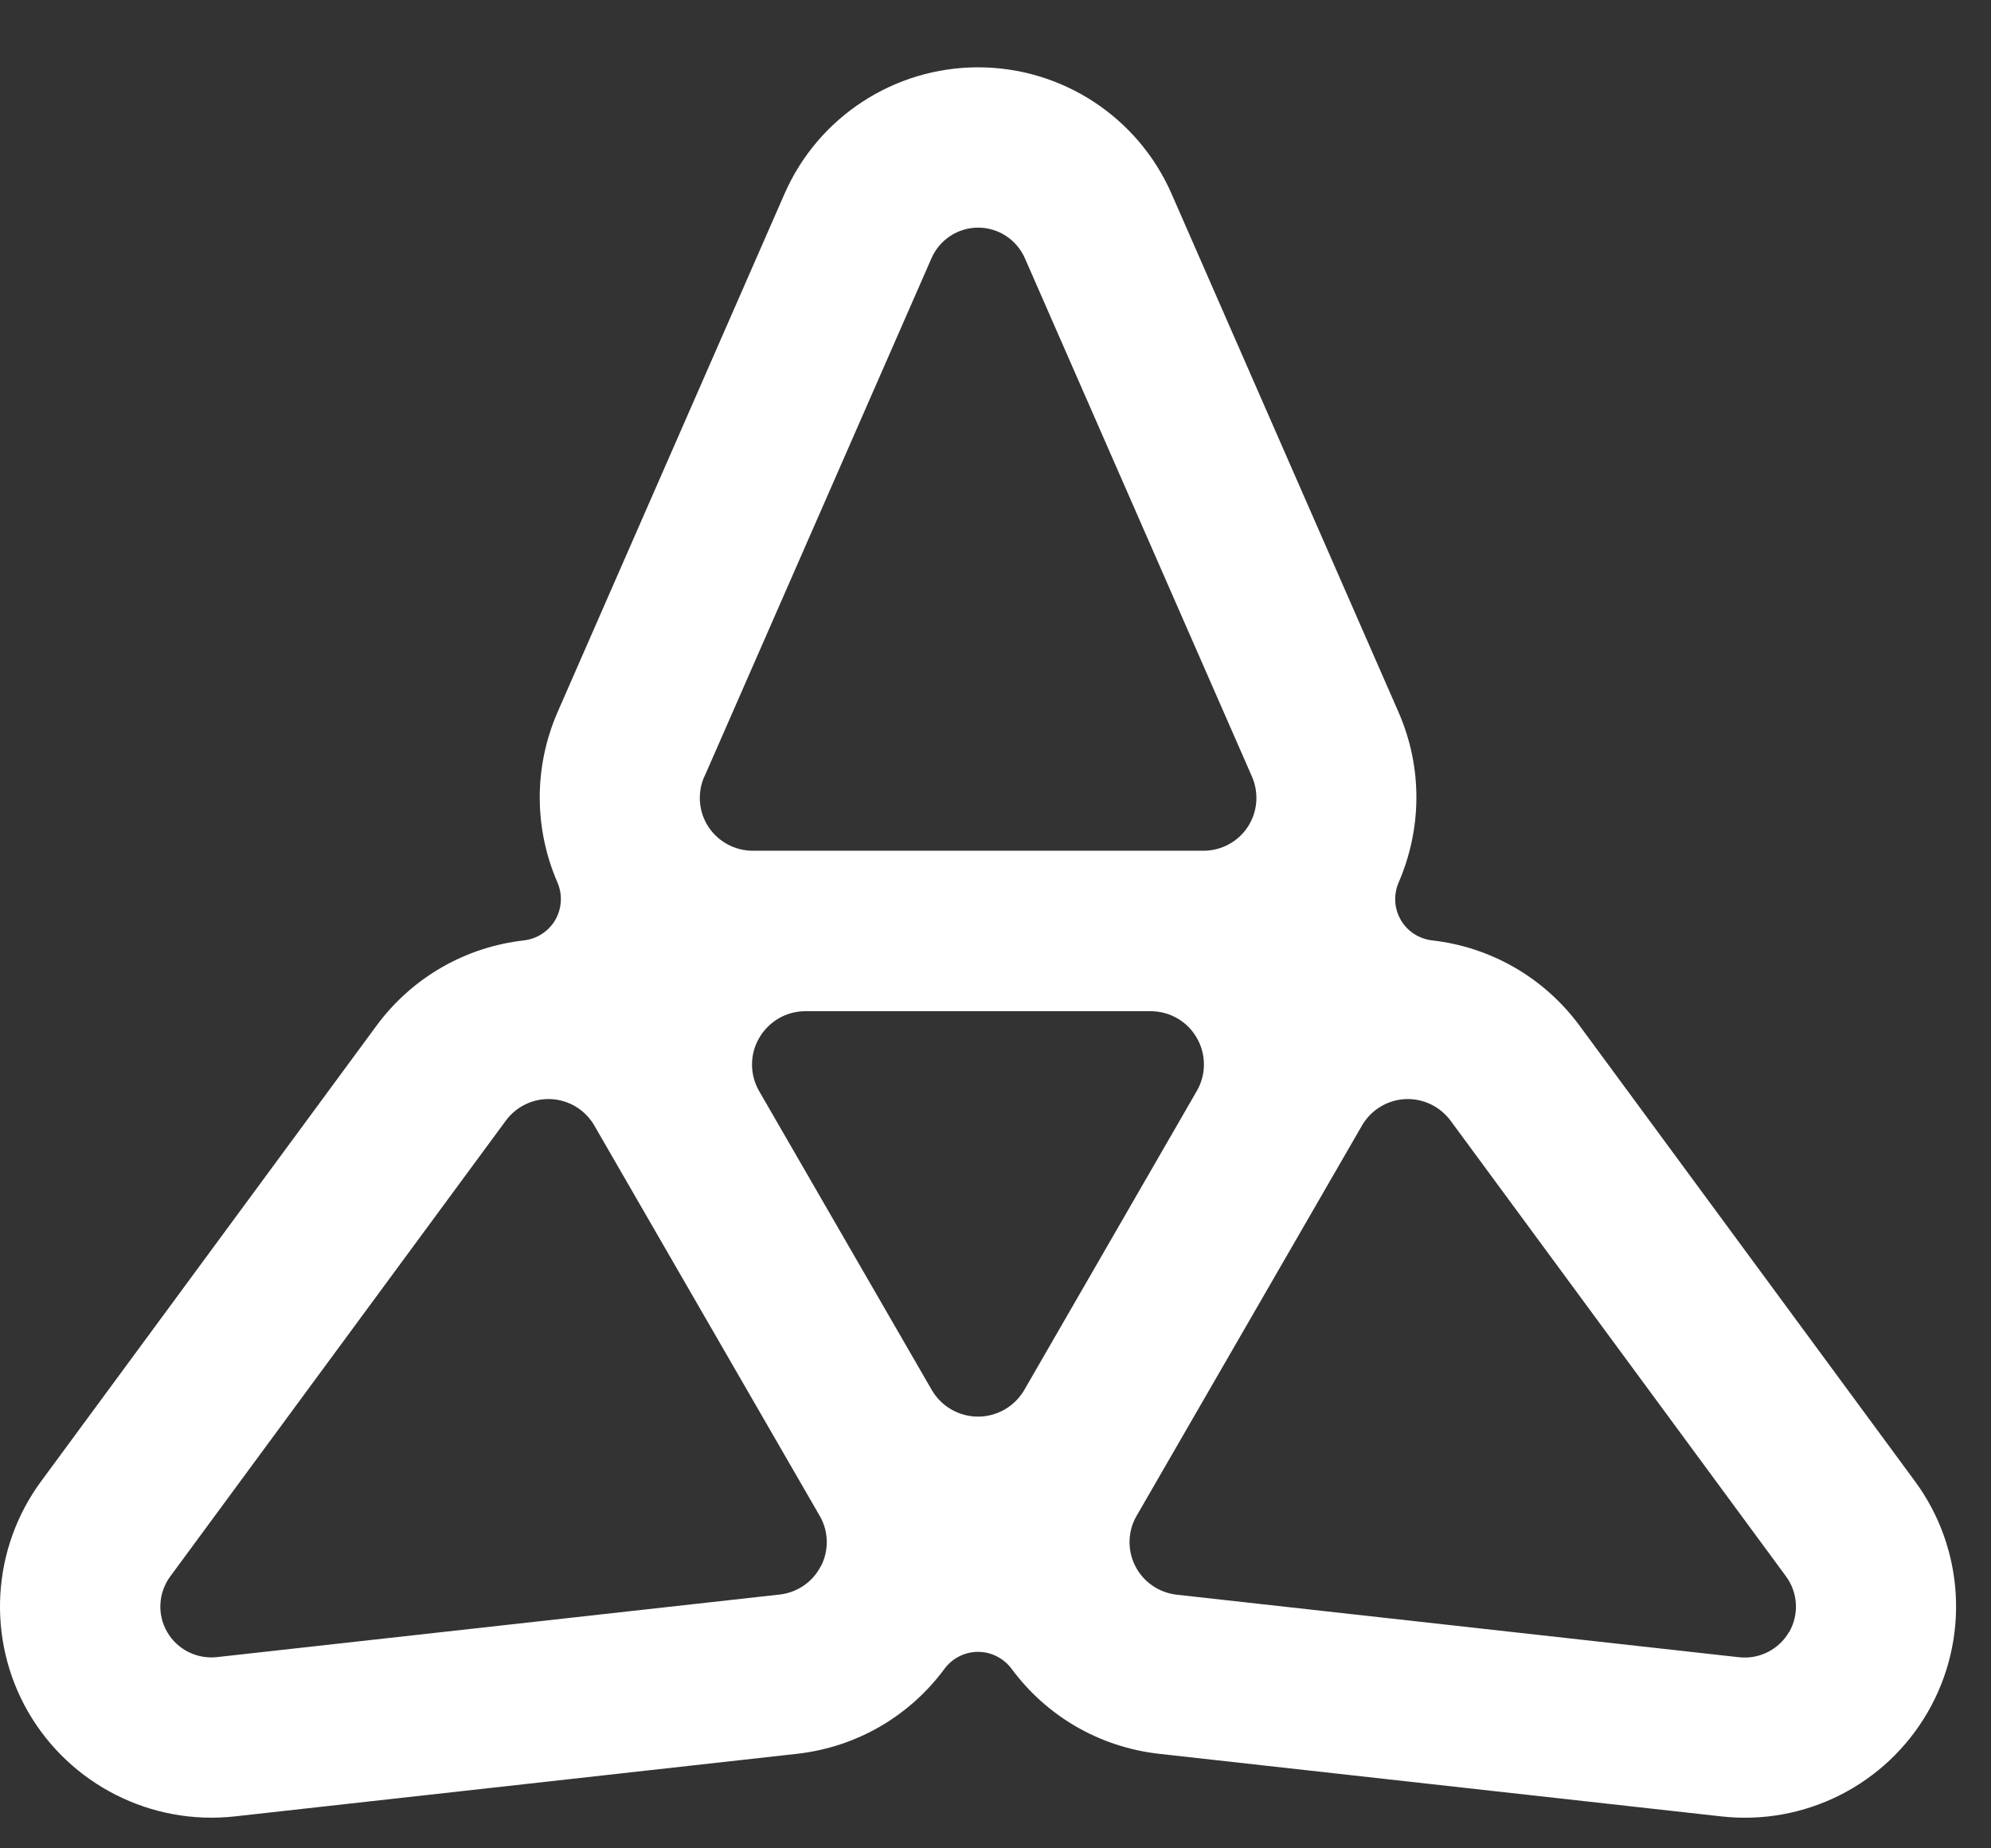 <svg width="28" height="26" viewBox="0 0 28 26" fill="none" xmlns="http://www.w3.org/2000/svg">
<rect x="0" y="0" width="28" height="26" fill="#333333" stroke="none"/>
<path d="M26.931 20.837L22.217 14.432C21.705 13.736 20.947 13.319 20.139 13.228C19.955 13.206 19.791 13.1 19.699 12.939C19.606 12.778 19.596 12.583 19.67 12.412C19.993 11.667 20.013 10.802 19.665 10.011L16.476 2.726C16.003 1.645 14.935 0.947 13.755 0.947C12.574 0.947 11.506 1.646 11.033 2.726L7.844 10.011C7.498 10.802 7.516 11.667 7.839 12.412C7.913 12.583 7.902 12.778 7.81 12.939C7.716 13.1 7.554 13.206 7.37 13.228C6.562 13.319 5.804 13.736 5.292 14.432L0.578 20.837C-0.121 21.787 -0.192 23.061 0.397 24.083C0.988 25.104 2.127 25.68 3.299 25.551L11.202 24.671C12.061 24.576 12.801 24.128 13.283 23.474C13.393 23.325 13.569 23.236 13.755 23.236C13.94 23.236 14.114 23.325 14.226 23.474C14.708 24.128 15.448 24.576 16.307 24.671L24.21 25.551C25.382 25.682 26.521 25.106 27.111 24.083C27.701 23.061 27.63 21.787 26.931 20.837ZM9.906 10.925L13.1 3.632C13.214 3.371 13.472 3.202 13.756 3.202C14.04 3.202 14.298 3.371 14.413 3.632L17.607 10.925C17.707 11.155 17.686 11.421 17.548 11.631C17.41 11.841 17.177 11.967 16.924 11.967H10.587C10.336 11.967 10.101 11.841 9.963 11.631C9.825 11.421 9.804 11.155 9.904 10.925H9.906ZM11.545 22.027C11.432 22.252 11.212 22.403 10.963 22.43L3.051 23.31C2.769 23.341 2.493 23.203 2.351 22.957C2.208 22.711 2.226 22.404 2.395 22.174L7.114 15.763C7.263 15.562 7.503 15.447 7.754 15.461C8.005 15.475 8.231 15.614 8.358 15.832L8.363 15.841L11.522 21.313L11.527 21.321C11.654 21.539 11.66 21.805 11.547 22.028L11.545 22.027ZM14.405 19.552C14.27 19.783 14.024 19.927 13.755 19.927C13.487 19.927 13.239 19.785 13.104 19.553L10.677 15.35C10.542 15.118 10.542 14.831 10.677 14.6C10.812 14.368 11.058 14.224 11.327 14.224H16.18C16.448 14.224 16.696 14.365 16.83 14.598C16.965 14.831 16.965 15.117 16.83 15.348L14.405 19.552ZM25.16 22.957C25.017 23.203 24.743 23.343 24.459 23.312L16.548 22.432C16.299 22.404 16.079 22.253 15.965 22.028C15.852 21.803 15.859 21.538 15.985 21.321L15.99 21.313L19.149 15.841L19.154 15.832C19.281 15.614 19.507 15.475 19.758 15.461C20.01 15.448 20.249 15.562 20.399 15.763L25.117 22.174C25.286 22.404 25.303 22.711 25.162 22.957H25.16Z" fill="white"/>
</svg>
